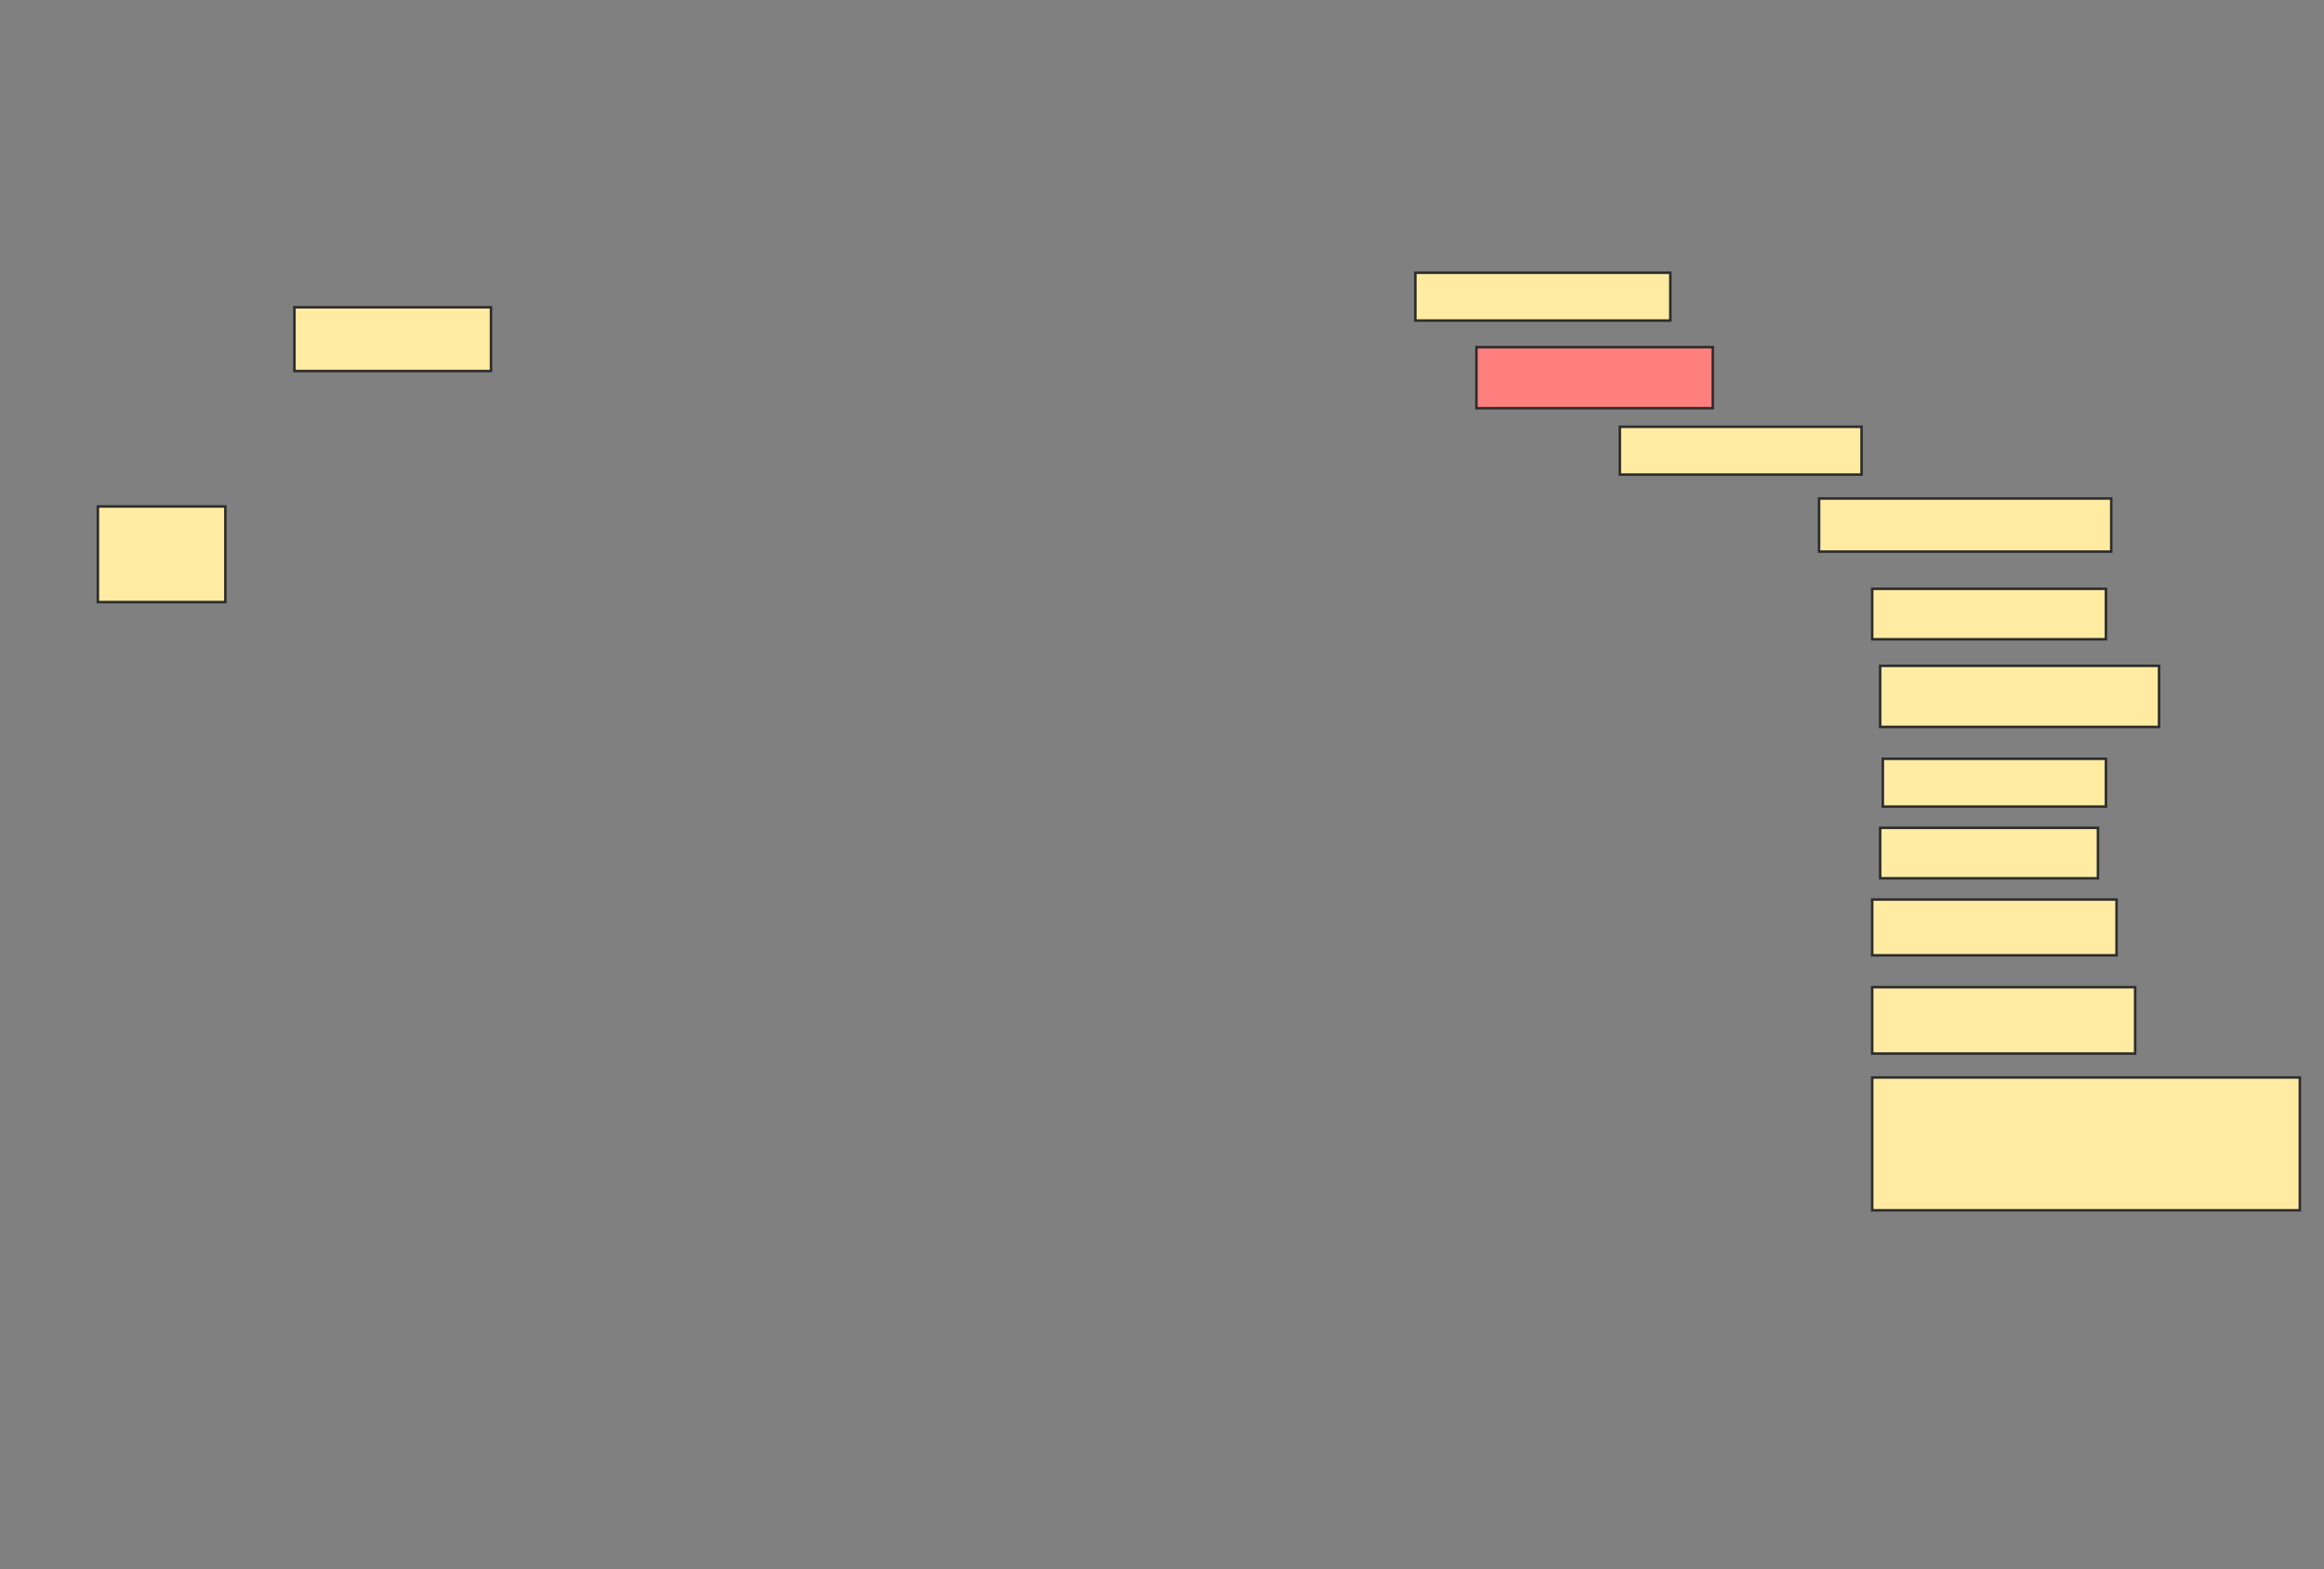 <svg xmlns="http://www.w3.org/2000/svg" width="921" height="622">
 <rect width="100%" height="100%" fill="#808080" stroke="none"/>
 <!-- Created with Image Occlusion Enhanced -->
 <g>
  <title>Labels</title>
 </g>
 <g>
  <title>Masks</title>
  <rect id="1ee4c2eb0a9b4a489eaf66f03c45848f-ao-1" height="37.895" width="50.526" y="200.737" x="38.789" stroke="#2D2D2D" fill="#FFEBA2"/>
  <rect id="1ee4c2eb0a9b4a489eaf66f03c45848f-ao-2" height="25.263" width="77.895" y="121.789" x="116.684" stroke="#2D2D2D" fill="#FFEBA2"/>
  <rect id="1ee4c2eb0a9b4a489eaf66f03c45848f-ao-3" height="18.947" width="101.053" y="108.105" x="560.895" stroke="#2D2D2D" fill="#FFEBA2"/>
  <rect id="1ee4c2eb0a9b4a489eaf66f03c45848f-ao-4" height="24.211" width="93.684" y="137.579" x="585.105" stroke="#2D2D2D" fill="#FF7E7E" class="qshape"/>
  <rect id="1ee4c2eb0a9b4a489eaf66f03c45848f-ao-5" height="18.947" width="95.789" y="169.158" x="641.947" stroke="#2D2D2D" fill="#FFEBA2"/>
  <rect id="1ee4c2eb0a9b4a489eaf66f03c45848f-ao-6" height="21.053" width="115.789" y="197.579" x="720.895" stroke="#2D2D2D" fill="#FFEBA2"/>
  <rect id="1ee4c2eb0a9b4a489eaf66f03c45848f-ao-7" height="20" width="92.632" y="233.368" x="741.947" stroke="#2D2D2D" fill="#FFEBA2"/>
  <rect id="1ee4c2eb0a9b4a489eaf66f03c45848f-ao-8" height="24.211" width="110.526" y="263.895" x="745.105" stroke="#2D2D2D" fill="#FFEBA2"/>
  <rect id="1ee4c2eb0a9b4a489eaf66f03c45848f-ao-9" height="18.947" width="88.421" y="300.737" x="746.158" stroke="#2D2D2D" fill="#FFEBA2"/>
  <rect id="1ee4c2eb0a9b4a489eaf66f03c45848f-ao-10" height="20" width="86.316" y="328.105" x="745.105" stroke="#2D2D2D" fill="#FFEBA2"/>
  <rect id="1ee4c2eb0a9b4a489eaf66f03c45848f-ao-11" height="22.105" width="96.842" y="356.526" x="741.947" stroke="#2D2D2D" fill="#FFEBA2"/>
  <rect id="1ee4c2eb0a9b4a489eaf66f03c45848f-ao-12" height="26.316" width="104.211" y="391.263" x="741.947" stroke="#2D2D2D" fill="#FFEBA2"/>
  <rect id="1ee4c2eb0a9b4a489eaf66f03c45848f-ao-13" height="52.632" width="169.474" y="427.053" x="741.947" stroke="#2D2D2D" fill="#FFEBA2"/>
 </g>
</svg>